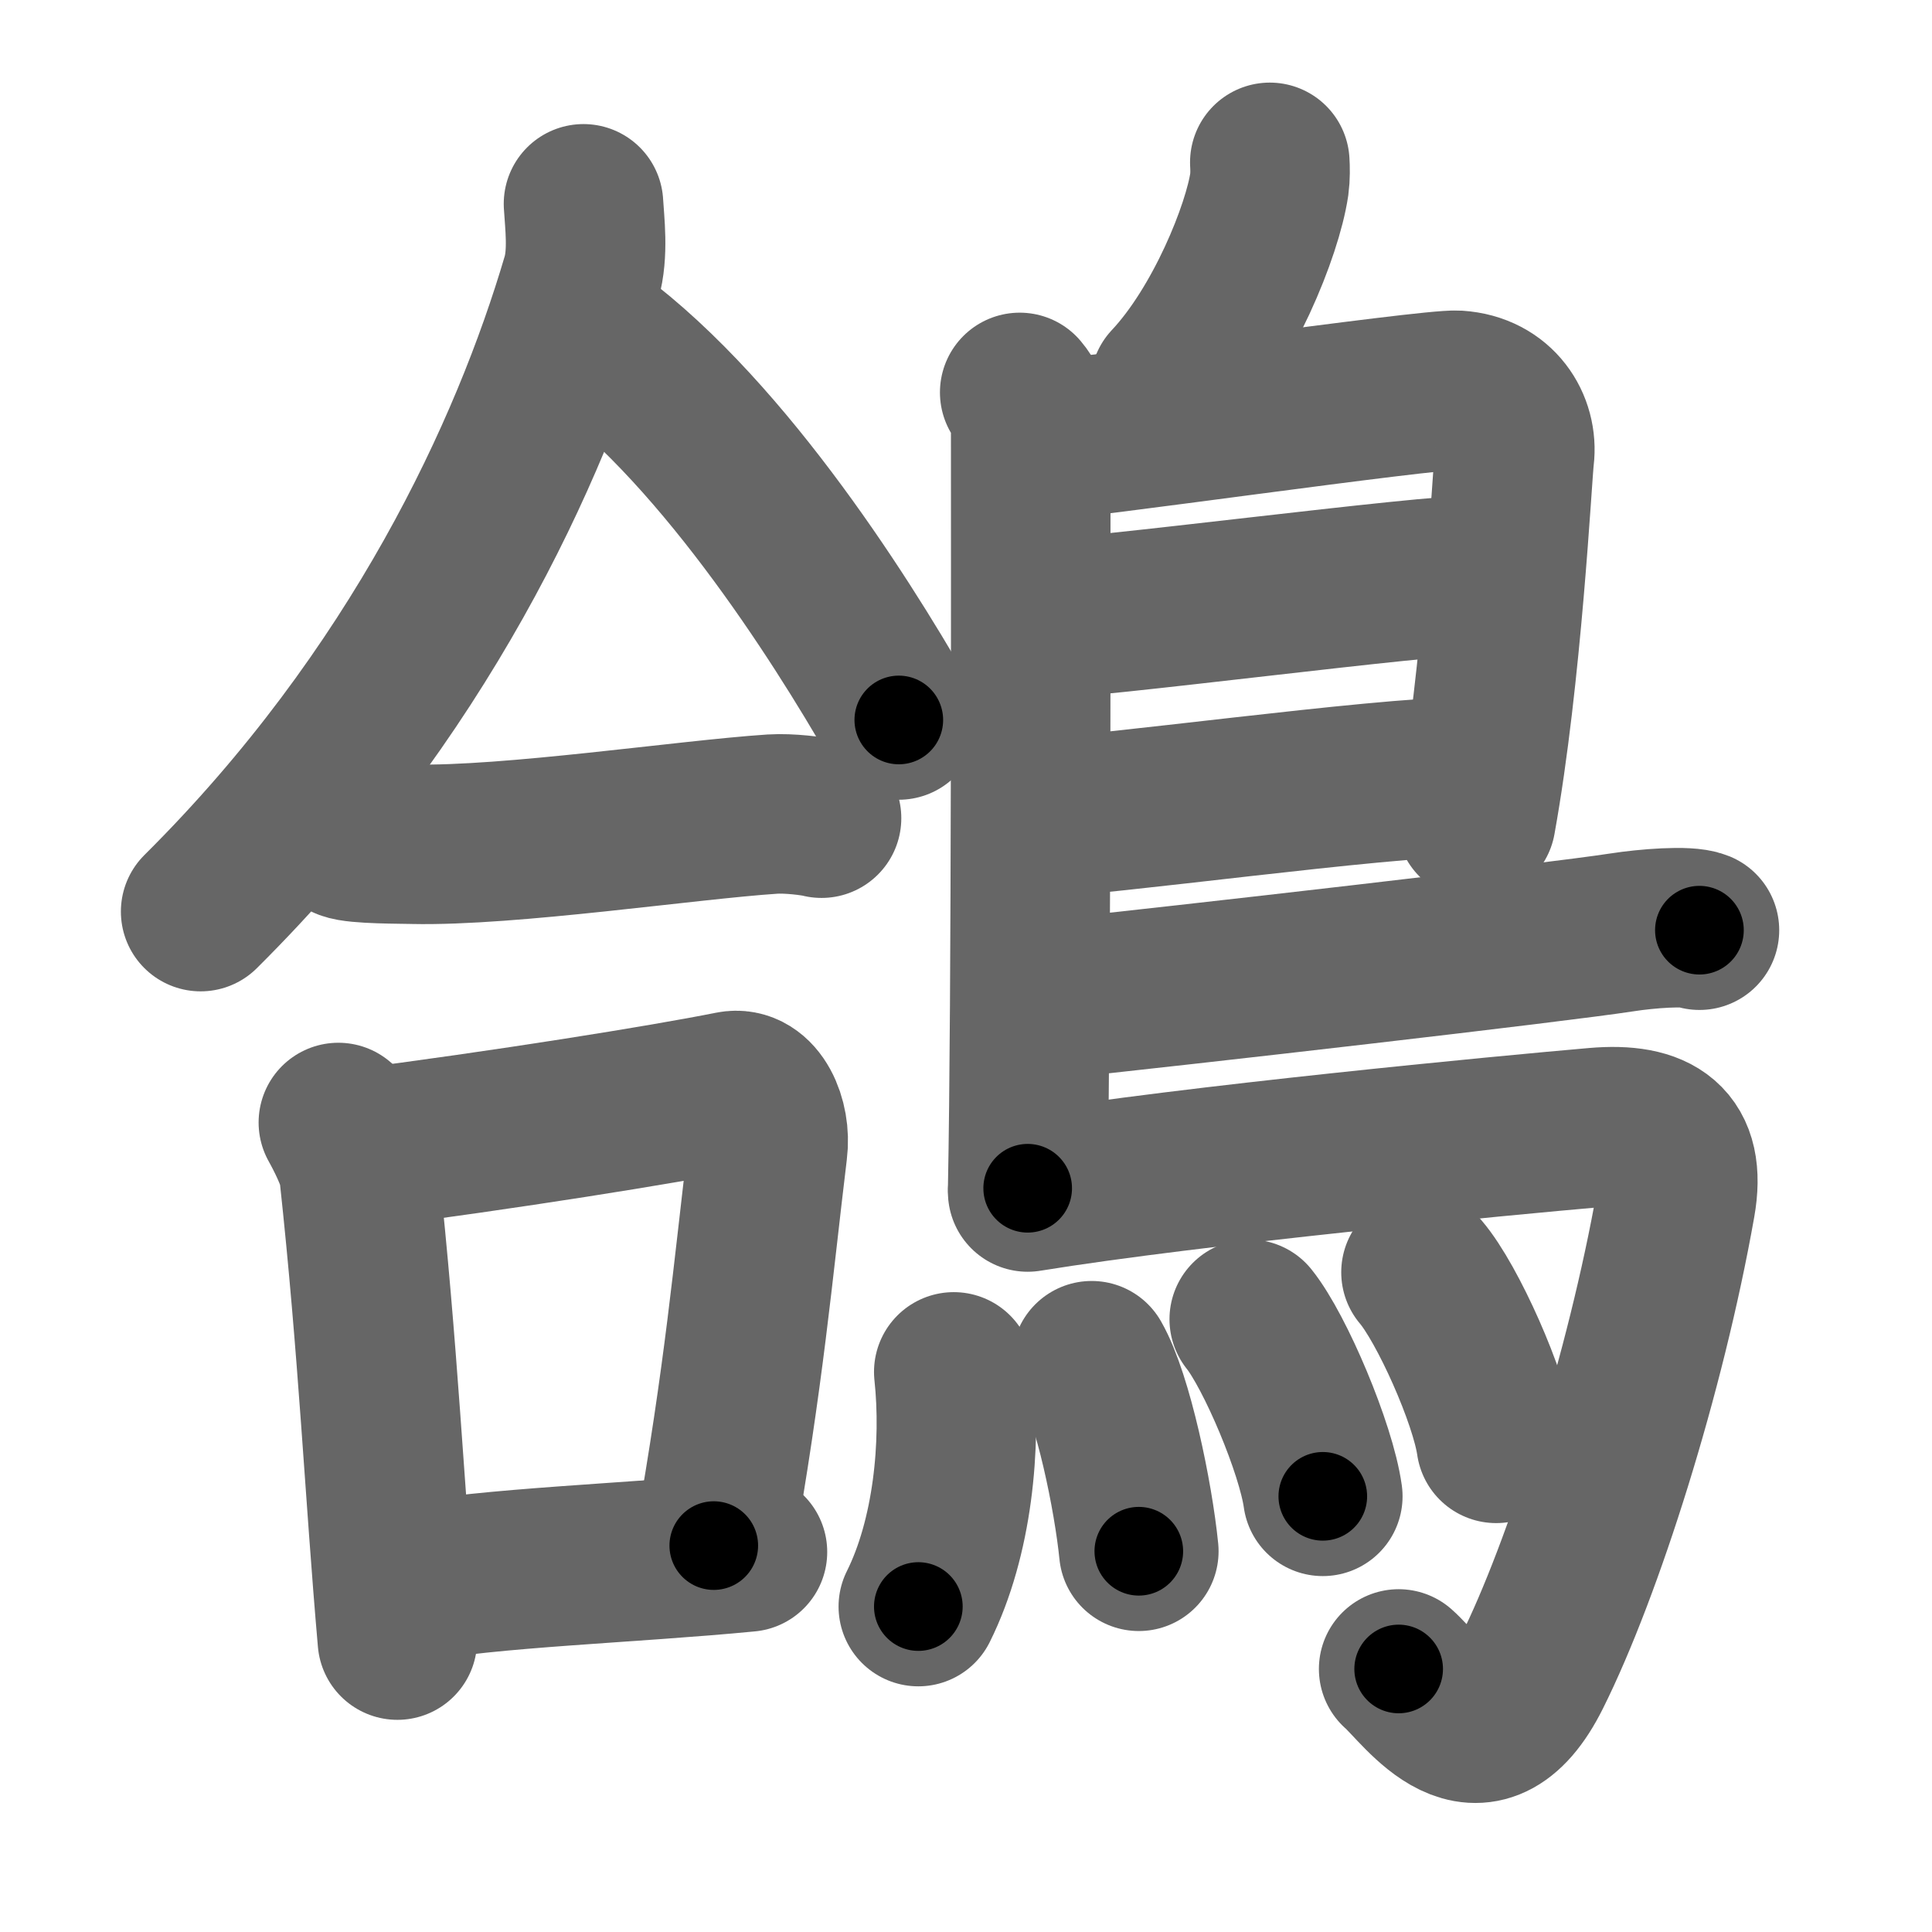<svg xmlns="http://www.w3.org/2000/svg" width="109" height="109" viewBox="0 0 109 109" id="9d3f"><g fill="none" stroke="#666" stroke-width="9" stroke-linecap="round" stroke-linejoin="round"><g><g><g><g><path d="M32.92,11.5c0.06,1.05,0.29,2.79-0.12,4.2c-2.88,9.79-9.18,23.51-21.48,35.73" /><path d="M32.83,18.58c7.54,5.22,14.45,16.06,17.88,22.04" /></g><g><path d="M19.55,47.39c0.56,0.24,3.19,0.22,3.75,0.24c5.45,0.12,15.45-1.38,20.28-1.7c0.94-0.06,2.3,0.11,2.77,0.23" /></g></g><g><path d="M19.09,63.33c0.33,0.59,1.07,2.01,1.16,2.79c1.1,10.15,1.43,17.95,2.17,26.41" /><path d="M20.01,64.84c8.49-1.09,17.42-2.52,21.26-3.29c1.4-0.28,2.25,1.67,2.04,3.32c-0.83,6.85-1.33,12.74-3.04,22.33" /><path d="M23.07,89.31c4.51-0.87,12.49-1.11,19.1-1.75" /></g></g><g><path d="M71.64,9.16c0.02,0.31,0.03,0.8-0.03,1.24c-0.38,2.58-2.58,8.09-5.6,11.3" /><path d="M57.53,22.14c0.34,0.4,0.62,0.95,0.62,1.61c0,6.75,0.04,32.68-0.17,43.29" /><path d="M58.57,24.87c1.6,0,22.09-2.95,23.65-2.85c2.3,0.15,3.43,2.01,3.22,3.75c-0.13,1.07-0.69,12.31-2.17,20.5" /><path d="M58.82,34.89c1.96,0.12,22.22-2.56,24.43-2.42" /><path d="M58.23,46.16c3.99-0.13,19.55-2.32,24.51-2.33" /><path d="M58.45,56.47c9.08-0.96,29.18-3.27,33.08-3.87c1.36-0.21,3.67-0.4,4.35-0.12" /><path d="M57.98,67.25c9.36-1.52,26.87-3.19,32.06-3.64c3.38-0.29,5.11,0.83,4.5,4.27c-1.69,9.55-5.2,20.63-8.13,26.5c-2.94,5.9-6.14,0.97-7.5-0.22" /><g><path d="M53.81,77.4c0.44,4.1-0.06,9.35-2,13.24" /><path d="M61.59,76.77c1.21,2.11,2.35,7.65,2.66,10.75" /><path d="M70.48,74.43c1.46,1.82,3.78,7.31,4.15,9.99" /><path d="M80.17,71.78c1.5,1.76,3.87,7.06,4.24,9.65" /></g></g></g></g><g fill="none" stroke="#000" stroke-width="5" stroke-linecap="round" stroke-linejoin="round"><g><g><g><g><path d="M32.92,11.5c0.06,1.05,0.29,2.79-0.12,4.2c-2.88,9.79-9.18,23.51-21.48,35.73" stroke-dasharray="46.35" stroke-dashoffset="46.35"><animate id="0" attributeName="stroke-dashoffset" values="46.35;0" dur="0.46s" fill="freeze" begin="0s;9d3f.click" /></path><path d="M32.83,18.58c7.54,5.22,14.45,16.06,17.88,22.04" stroke-dasharray="28.58" stroke-dashoffset="28.58"><animate attributeName="stroke-dashoffset" values="28.58" fill="freeze" begin="9d3f.click" /><animate id="1" attributeName="stroke-dashoffset" values="28.58;0" dur="0.29s" fill="freeze" begin="0.end" /></path></g><g><path d="M19.55,47.39c0.56,0.24,3.19,0.22,3.75,0.24c5.45,0.12,15.45-1.38,20.28-1.7c0.94-0.06,2.3,0.11,2.77,0.23" stroke-dasharray="26.92" stroke-dashoffset="26.92"><animate attributeName="stroke-dashoffset" values="26.92" fill="freeze" begin="9d3f.click" /><animate id="2" attributeName="stroke-dashoffset" values="26.92;0" dur="0.27s" fill="freeze" begin="1.end" /></path></g></g><g><path d="M19.09,63.33c0.33,0.59,1.07,2.01,1.16,2.79c1.1,10.15,1.43,17.95,2.17,26.41" stroke-dasharray="29.54" stroke-dashoffset="29.54"><animate attributeName="stroke-dashoffset" values="29.54" fill="freeze" begin="9d3f.click" /><animate id="3" attributeName="stroke-dashoffset" values="29.54;0" dur="0.3s" fill="freeze" begin="2.end" /></path><path d="M20.01,64.84c8.49-1.09,17.42-2.52,21.26-3.29c1.4-0.28,2.25,1.67,2.04,3.32c-0.83,6.85-1.33,12.74-3.04,22.33" stroke-dasharray="48.53" stroke-dashoffset="48.53"><animate attributeName="stroke-dashoffset" values="48.53" fill="freeze" begin="9d3f.click" /><animate id="4" attributeName="stroke-dashoffset" values="48.53;0" dur="0.49s" fill="freeze" begin="3.end" /></path><path d="M23.07,89.31c4.51-0.87,12.49-1.11,19.1-1.75" stroke-dasharray="19.19" stroke-dashoffset="19.19"><animate attributeName="stroke-dashoffset" values="19.19" fill="freeze" begin="9d3f.click" /><animate id="5" attributeName="stroke-dashoffset" values="19.19;0" dur="0.19s" fill="freeze" begin="4.end" /></path></g></g><g><path d="M71.64,9.16c0.02,0.31,0.03,0.8-0.03,1.24c-0.38,2.58-2.58,8.09-5.6,11.3" stroke-dasharray="14" stroke-dashoffset="14"><animate attributeName="stroke-dashoffset" values="14" fill="freeze" begin="9d3f.click" /><animate id="6" attributeName="stroke-dashoffset" values="14;0" dur="0.14s" fill="freeze" begin="5.end" /></path><path d="M57.53,22.14c0.34,0.4,0.62,0.95,0.62,1.61c0,6.75,0.04,32.68-0.17,43.29" stroke-dasharray="45.05" stroke-dashoffset="45.05"><animate attributeName="stroke-dashoffset" values="45.05" fill="freeze" begin="9d3f.click" /><animate id="7" attributeName="stroke-dashoffset" values="45.05;0" dur="0.45s" fill="freeze" begin="6.end" /></path><path d="M58.57,24.87c1.6,0,22.09-2.95,23.65-2.85c2.3,0.15,3.43,2.01,3.22,3.75c-0.13,1.07-0.69,12.31-2.17,20.5" stroke-dasharray="50.02" stroke-dashoffset="50.02"><animate attributeName="stroke-dashoffset" values="50.02" fill="freeze" begin="9d3f.click" /><animate id="8" attributeName="stroke-dashoffset" values="50.02;0" dur="0.5s" fill="freeze" begin="7.end" /></path><path d="M58.82,34.89c1.96,0.12,22.22-2.56,24.43-2.42" stroke-dasharray="24.56" stroke-dashoffset="24.56"><animate attributeName="stroke-dashoffset" values="24.56" fill="freeze" begin="9d3f.click" /><animate id="9" attributeName="stroke-dashoffset" values="24.56;0" dur="0.25s" fill="freeze" begin="8.end" /></path><path d="M58.23,46.16c3.99-0.13,19.55-2.32,24.51-2.33" stroke-dasharray="24.63" stroke-dashoffset="24.63"><animate attributeName="stroke-dashoffset" values="24.63" fill="freeze" begin="9d3f.click" /><animate id="10" attributeName="stroke-dashoffset" values="24.63;0" dur="0.25s" fill="freeze" begin="9.end" /></path><path d="M58.45,56.47c9.08-0.96,29.18-3.27,33.08-3.87c1.36-0.21,3.67-0.4,4.35-0.12" stroke-dasharray="37.68" stroke-dashoffset="37.68"><animate attributeName="stroke-dashoffset" values="37.68" fill="freeze" begin="9d3f.click" /><animate id="11" attributeName="stroke-dashoffset" values="37.68;0" dur="0.38s" fill="freeze" begin="10.end" /></path><path d="M57.98,67.25c9.36-1.52,26.87-3.19,32.06-3.64c3.38-0.29,5.11,0.83,4.5,4.27c-1.69,9.55-5.2,20.63-8.13,26.5c-2.94,5.9-6.14,0.97-7.5-0.22" stroke-dasharray="77.68" stroke-dashoffset="77.68"><animate attributeName="stroke-dashoffset" values="77.68" fill="freeze" begin="9d3f.click" /><animate id="12" attributeName="stroke-dashoffset" values="77.68;0" dur="0.58s" fill="freeze" begin="11.end" /></path><g><path d="M53.81,77.4c0.44,4.1-0.06,9.35-2,13.24" stroke-dasharray="13.55" stroke-dashoffset="13.55"><animate attributeName="stroke-dashoffset" values="13.55" fill="freeze" begin="9d3f.click" /><animate id="13" attributeName="stroke-dashoffset" values="13.55;0" dur="0.14s" fill="freeze" begin="12.end" /></path><path d="M61.59,76.77c1.21,2.11,2.35,7.65,2.66,10.75" stroke-dasharray="11.12" stroke-dashoffset="11.12"><animate attributeName="stroke-dashoffset" values="11.12" fill="freeze" begin="9d3f.click" /><animate id="14" attributeName="stroke-dashoffset" values="11.12;0" dur="0.11s" fill="freeze" begin="13.end" /></path><path d="M70.48,74.43c1.46,1.82,3.78,7.31,4.15,9.99" stroke-dasharray="10.89" stroke-dashoffset="10.89"><animate attributeName="stroke-dashoffset" values="10.89" fill="freeze" begin="9d3f.click" /><animate id="15" attributeName="stroke-dashoffset" values="10.89;0" dur="0.11s" fill="freeze" begin="14.end" /></path><path d="M80.17,71.78c1.5,1.76,3.87,7.06,4.24,9.65" stroke-dasharray="10.62" stroke-dashoffset="10.62"><animate attributeName="stroke-dashoffset" values="10.62" fill="freeze" begin="9d3f.click" /><animate id="16" attributeName="stroke-dashoffset" values="10.62;0" dur="0.11s" fill="freeze" begin="15.end" /></path></g></g></g></g></svg>